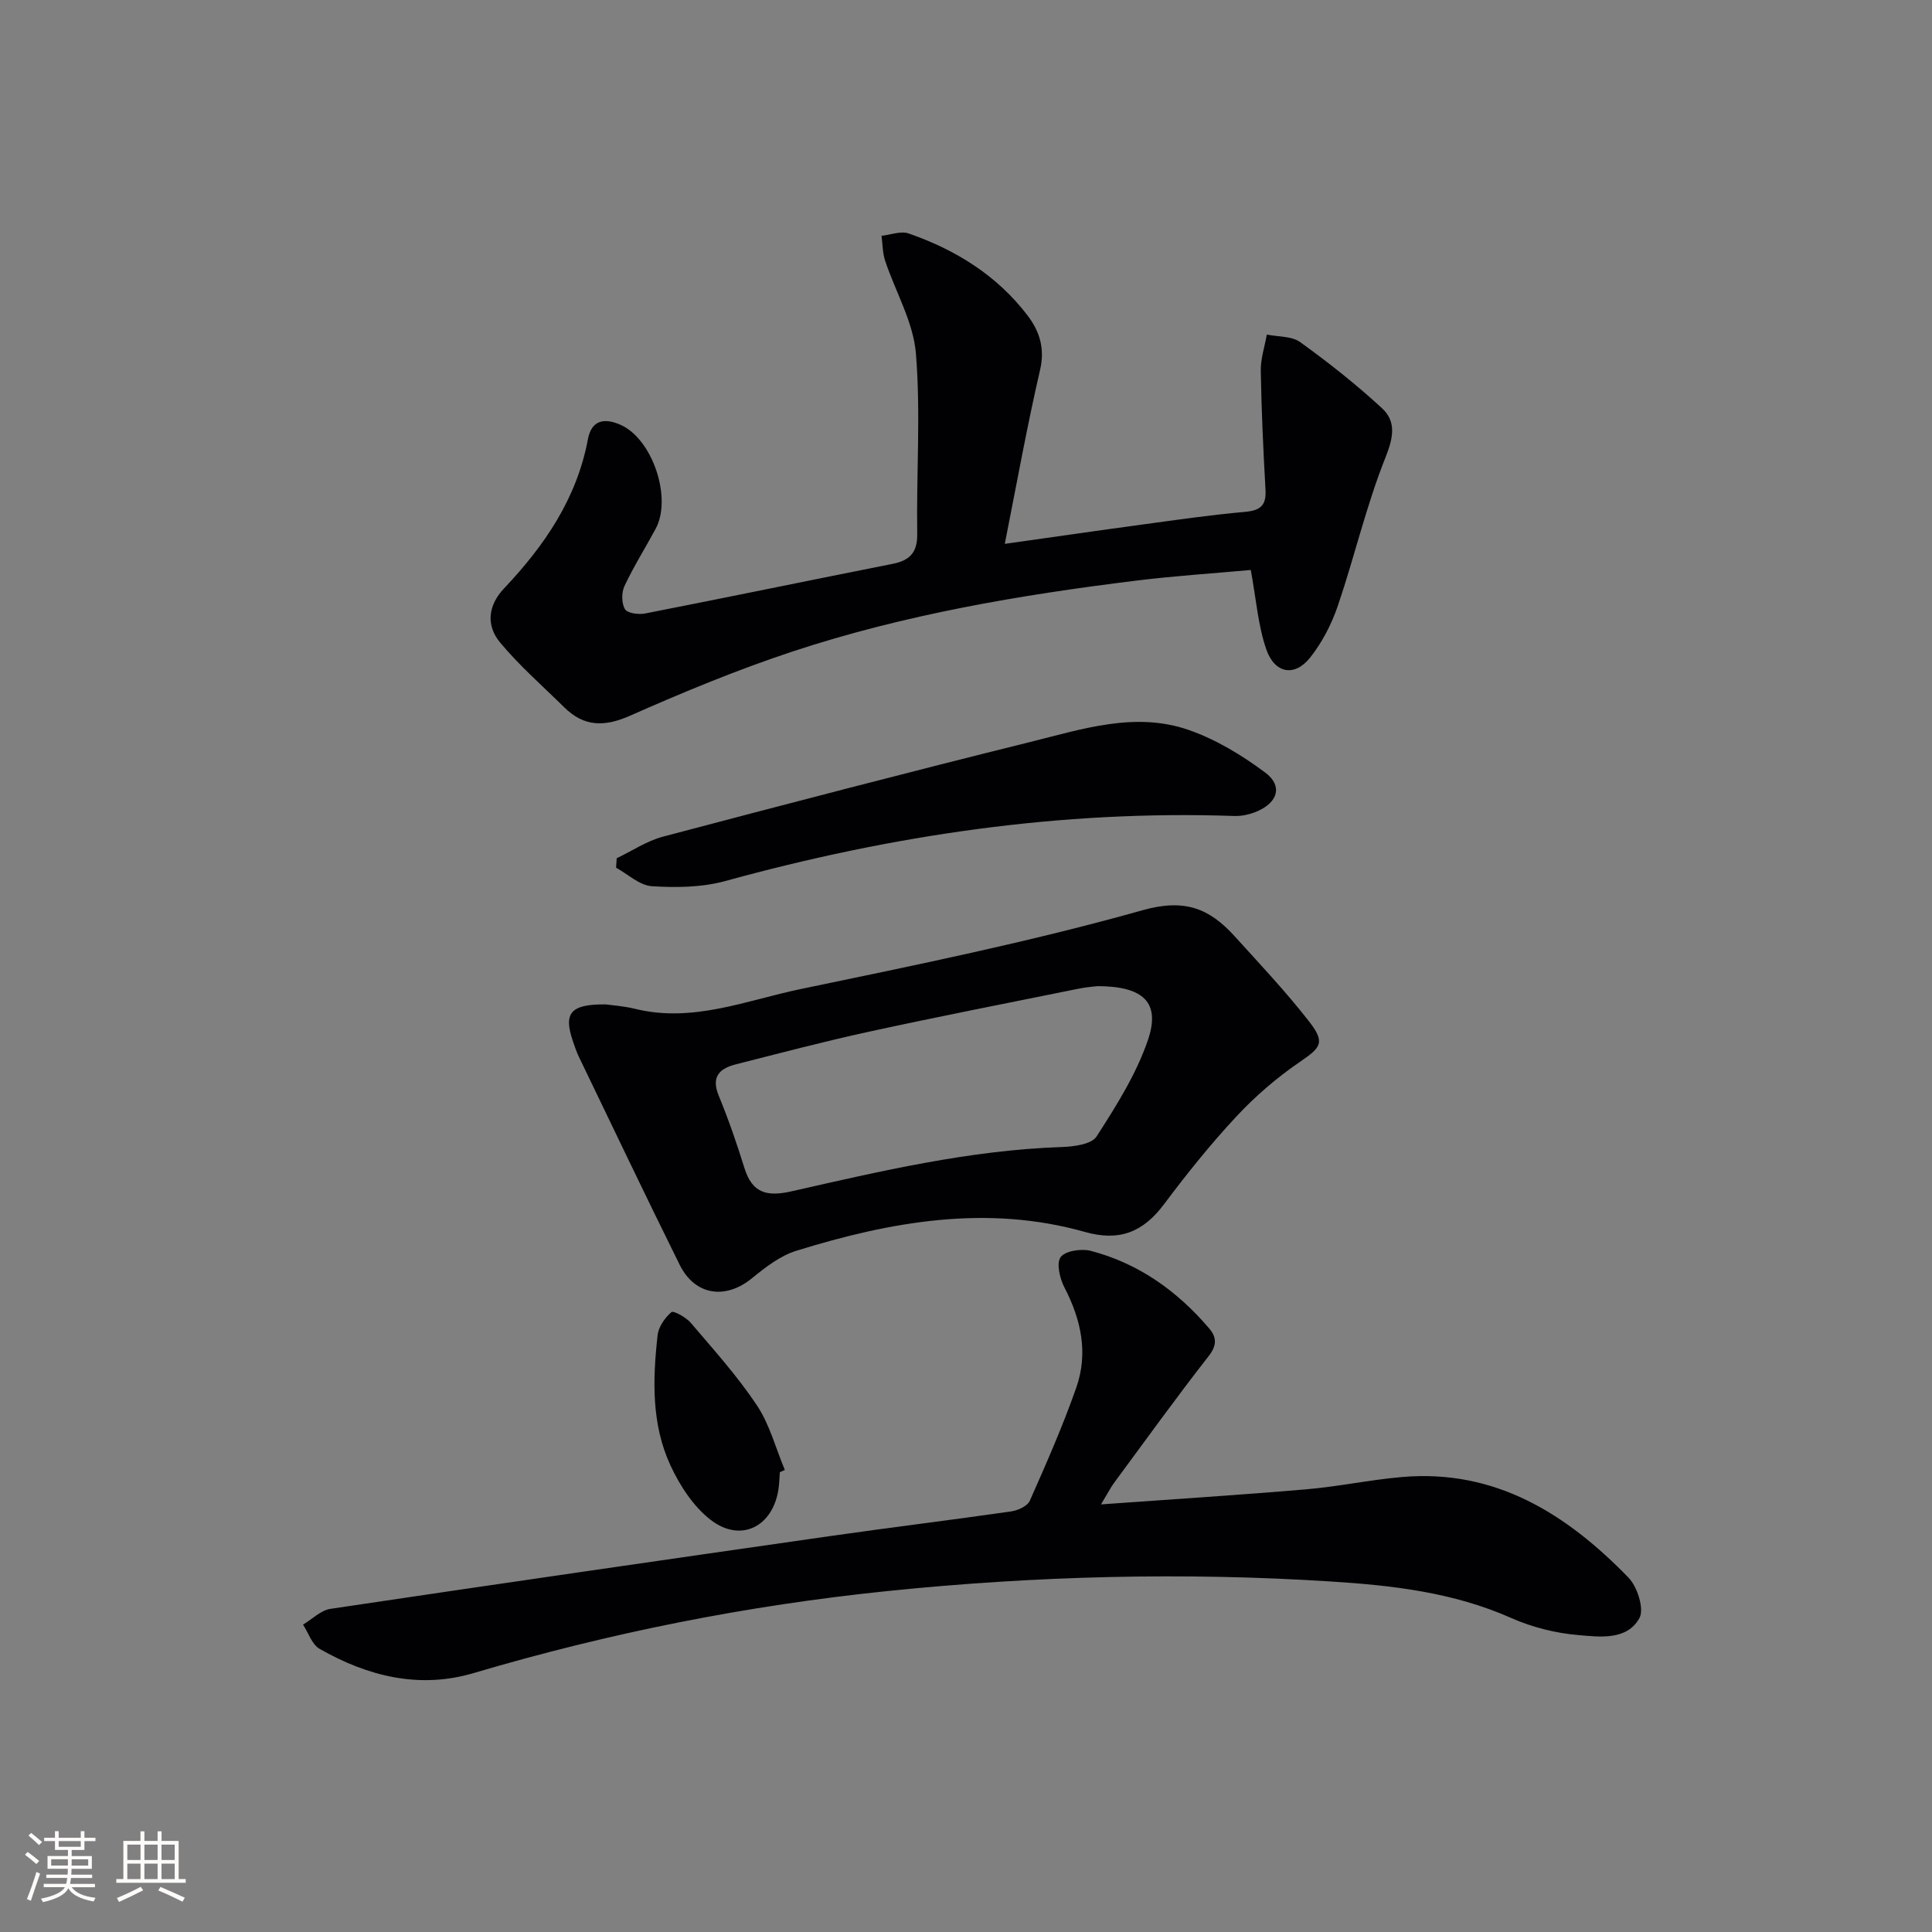 <svg enable-background="new 0 0 400 400" viewBox="0 0 400 400" xmlns="http://www.w3.org/2000/svg"><rect x="0" y="0" width="400" height="400" fill="#808080" stroke="none"/><g fill="#010104"><path d="m258.96 118.01c-7.6.69-15.68 1.21-23.71 2.2-24.08 2.97-47.99 7.03-71.08 14.65-11.47 3.79-22.69 8.44-33.75 13.33-5.29 2.34-9.5 2.29-13.57-1.72-4.49-4.42-9.27-8.6-13.29-13.42-2.95-3.54-2.57-7.68.83-11.26 8.35-8.83 15.04-18.59 17.33-30.85.77-4.08 3.49-4.43 6.77-2.98 6.6 2.93 10.71 15.14 7.25 21.53-2.13 3.95-4.53 7.76-6.44 11.82-.64 1.35-.63 3.57.08 4.8.49.85 2.81 1.17 4.16.91 17.07-3.34 34.11-6.88 51.18-10.26 3.61-.71 5.25-2.3 5.18-6.28-.19-12.43.74-24.94-.27-37.29-.53-6.53-4.24-12.78-6.37-19.2-.54-1.63-.52-3.44-.75-5.17 1.89-.2 4-1.05 5.63-.48 9.76 3.39 18.34 8.72 24.66 17.05 2.41 3.18 3.57 6.73 2.54 11.18-2.72 11.73-4.84 23.61-7.31 36.03 9.87-1.39 19.17-2.74 28.47-4 7.07-.96 14.14-1.99 21.24-2.62 3.16-.28 4.45-1.29 4.27-4.53-.46-8.22-.84-16.45-.98-24.68-.04-2.49.81-5 1.25-7.5 2.34.48 5.16.29 6.92 1.57 5.87 4.23 11.58 8.75 16.89 13.64 3.02 2.78 2.42 6.06.76 10.23-3.98 9.96-6.4 20.52-9.86 30.7-1.3 3.82-3.27 7.64-5.78 10.78-3.18 3.98-7.3 3.27-9.03-1.73-1.71-4.91-2.08-10.28-3.22-16.45z"/><path d="m227.95 311.47c15.02-1.08 28.76-1.95 42.47-3.12 6.61-.56 13.14-1.96 19.75-2.54 19.45-1.72 34.21 7.66 47.01 20.84 1.83 1.89 3.28 6.5 2.24 8.37-2.58 4.64-8.18 3.89-12.61 3.51-4.73-.4-9.61-1.62-13.95-3.55-11.94-5.3-24.56-6.74-37.33-7.55-30.61-1.96-61.19-1.15-91.68 1.97-29.1 2.98-57.7 8.67-85.78 16.99-11.29 3.34-21.96.66-31.91-5.02-1.58-.9-2.3-3.3-3.42-5.01 1.89-1.13 3.68-2.97 5.7-3.27 34.46-5.14 68.94-10.12 103.42-15.06 12.48-1.79 25-3.31 37.49-5.11 1.4-.2 3.36-1.09 3.86-2.2 3.42-7.73 6.84-15.48 9.63-23.45 2.49-7.11 1.01-14.03-2.45-20.69-.96-1.85-1.72-5.02-.8-6.3.94-1.3 4.28-1.81 6.22-1.31 9.93 2.59 17.98 8.35 24.58 16.12 1.47 1.72 1.62 3.42-.13 5.65-6.75 8.64-13.16 17.54-19.67 26.36-.66.92-1.17 1.94-2.64 4.37z"/><path d="m125.42 207.95c1.16.17 3.67.33 6.07.92 11.94 2.94 23.01-1.75 34.25-4.09 23.72-4.94 47.52-9.77 70.82-16.33 8.77-2.47 13.86-.34 19.05 5.38 5.25 5.79 10.63 11.5 15.42 17.65 3.43 4.4 2.45 5.4-2 8.44-4.74 3.24-9.19 7.09-13.1 11.29-5.32 5.71-10.24 11.85-14.93 18.11-4.31 5.76-9.2 7.77-16.39 5.74-20.29-5.73-40.18-2.16-59.74 3.9-3.33 1.03-6.39 3.4-9.16 5.67-5.49 4.49-11.82 3.62-14.99-2.77-7.08-14.28-13.93-28.68-20.86-43.04-.5-1.04-.87-2.16-1.25-3.26-1.96-5.77-.58-7.68 6.81-7.61zm101.83-3.78c-.4.05-2.23.18-4.01.54-14.46 2.93-28.95 5.76-43.36 8.9-9.23 2.01-18.37 4.42-27.53 6.75-3.35.85-5.17 2.54-3.55 6.48 2.02 4.9 3.76 9.94 5.33 15 1.62 5.2 4.65 5.96 9.75 4.81 18.45-4.18 36.89-8.53 55.95-9.17 2.49-.08 6.15-.56 7.2-2.18 4.08-6.34 8.23-12.91 10.64-19.98 2.61-7.69-.81-11.12-10.42-11.15z"/><path d="m127.68 177.69c3.19-1.52 6.23-3.58 9.58-4.47 25.32-6.69 50.66-13.31 76.08-19.61 10.73-2.66 21.7-6.33 32.77-2.48 5.64 1.96 11.02 5.23 15.84 8.82 3.65 2.72 2.65 6.14-1.61 8-1.47.64-3.21 1.05-4.81.99-35.85-1.24-70.84 3.97-105.33 13.46-4.84 1.33-10.19 1.4-15.24 1.08-2.54-.16-4.94-2.48-7.41-3.83.04-.64.08-1.3.13-1.96z"/><path d="m161.46 304.8c-.09 1.16-.11 2.33-.28 3.48-1.15 7.82-7.82 11.21-14.06 6.38-3.58-2.77-6.39-7.11-8.33-11.31-3.94-8.52-3.66-17.78-2.64-26.91.19-1.73 1.5-3.61 2.85-4.77.43-.37 3.05 1.06 4.02 2.21 4.73 5.56 9.66 11.03 13.69 17.08 2.65 3.98 3.9 8.89 5.78 13.38-.34.16-.68.31-1.03.46z"/></g><path d="m5.17 384 .55-.58c.85.61 1.65 1.24 2.4 1.87l-.59.64c-.83-.73-1.62-1.38-2.36-1.93m1.22 9.53-.82-.34c.71-1.76 1.37-3.64 1.98-5.63.24.13.5.25.76.36-.6 1.67-1.24 3.54-1.92 5.61m-.5-13.5.57-.54c.56.44 1.31 1.06 2.26 1.87l-.64.64c-.68-.66-1.41-1.32-2.19-1.97m3.25.46h2.24v-1.36h.77v1.36h4.57v-1.36h.76v1.36h2.28v.69h-2.28v1.84h-2.64v1.26h4.18v2.64h-4.21c0 .45-.02.86-.05 1.21h4.32v.69h-4.38c-.04.34-.1.75-.19 1.22h5.15v.69h-4.82c.87 1.19 2.51 1.92 4.93 2.19-.17.31-.3.57-.37.76-2.77-.49-4.52-1.41-5.26-2.76-.56 1.26-2.3 2.23-5.24 2.9-.12-.25-.26-.48-.43-.72 2.73-.55 4.38-1.34 4.96-2.38h-4.38v-.69h4.65c.1-.38.17-.79.21-1.22h-4.32v-.69h4.4c.03-.34.05-.75.05-1.21h-4.2v-2.64h4.23v-1.26h-2.69v-1.84h-2.24zm1.46 4.46v1.29h3.45c.01-.4.02-.57.01-.53v-.32-.45h-3.46zm1.55-2.59h4.57v-1.19h-4.57zm6.11 2.59h-3.42v.77c-.01.19-.01.37-.02.53h3.44z" fill="#fcfbfa"/><path d="m32.63 379.16h.82v1.98h3.54v7.89h1.46v.78h-14.37v-.78h1.46v-7.89h3.54v-1.98h.82v1.98h2.73zm-3.49 11.48.5.73c-1.61.82-3.28 1.63-5 2.41-.13-.27-.28-.55-.44-.82 1.75-.72 3.4-1.49 4.94-2.32m-2.78-5.55h2.73v-3.18h-2.73zm0 3.95h2.73v-3.2h-2.73zm3.54-3.95h2.73v-3.18h-2.73zm0 3.95h2.73v-3.2h-2.73zm7.89 4.68c-1.84-.92-3.51-1.7-5.02-2.32l.45-.73c1.89.8 3.57 1.55 5.04 2.23zm-1.62-11.81h-2.73v3.18h2.73zm-2.73 7.13h2.73v-3.2h-2.73z" fill="#fcfbfa"/></svg>